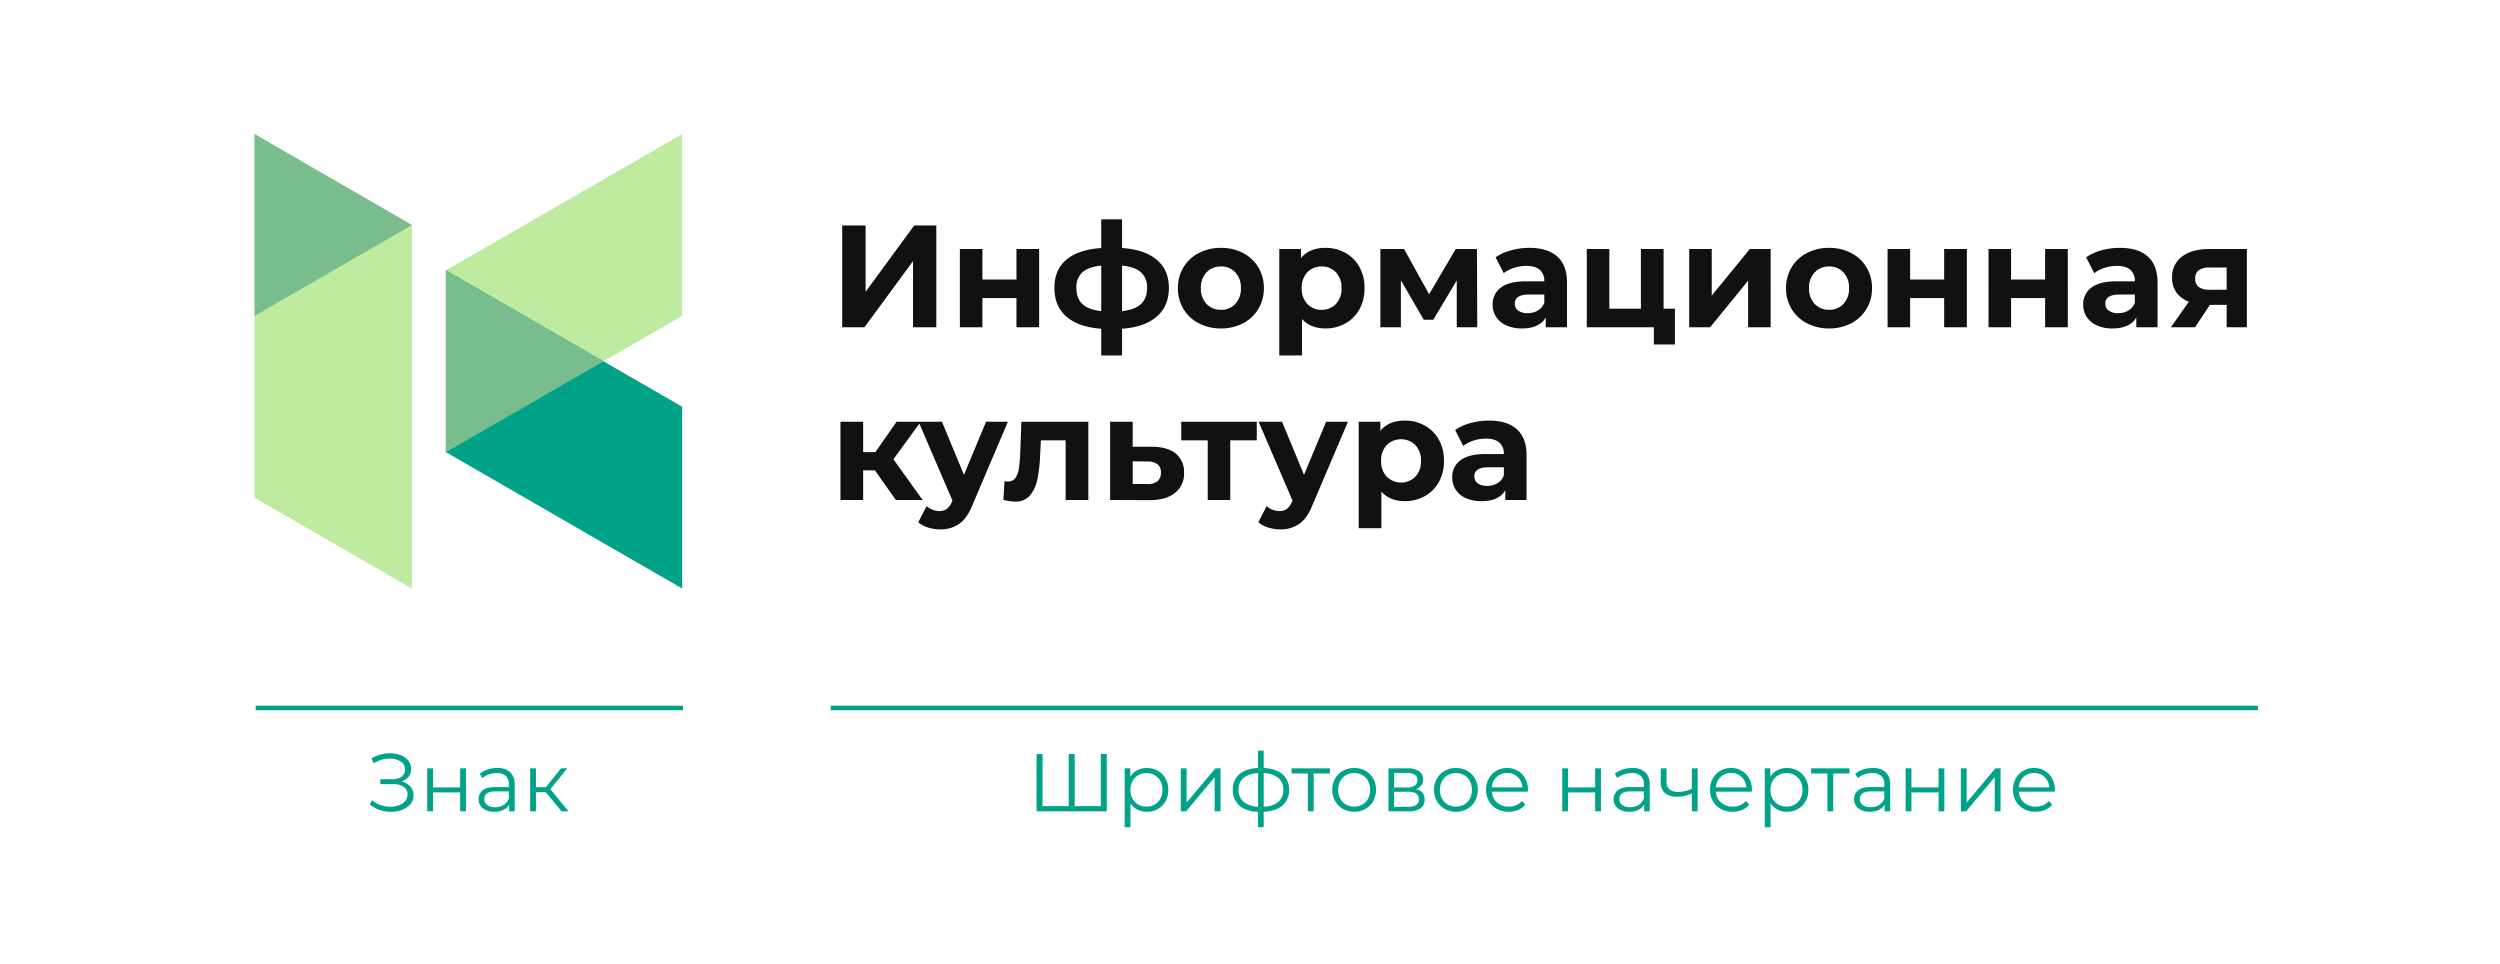 <svg xmlns="http://www.w3.org/2000/svg" xmlns:xlink="http://www.w3.org/1999/xlink" width="1100" height="424" viewBox="0 0 1100 424">
  <defs>
    <clipPath id="clip-anatomy">
      <rect width="1100" height="424"/>
    </clipPath>
  </defs>
  <g id="anatomy" clip-path="url(#clip-anatomy)">
    <g id="ik-logo-hor" transform="translate(112 59)">
      <path id="Path_1" data-name="Path 1" d="M0,0V159.977L69.259,200V40.023Z" fill="#beeb9f"/>
      <path id="Path_2" data-name="Path 2" d="M252.246,0l-34.63,19.983L148.3,59.949v79.989l69.316-39.966,34.63-19.983Z" transform="translate(-64.11)" fill="#beeb9f"/>
      <path id="Path_3" data-name="Path 3" d="M252.246,165.606l-34.63-19.983L148.3,105.6v79.989l69.316,40.023,34.63,19.983Z" transform="translate(-64.11 -45.651)" fill="#00a388"/>
      <path id="Path_4" data-name="Path 4" d="M148.3,105.7l69.316,39.966L148.3,185.689Z" transform="translate(-64.11 -45.694)" fill="#79bd8f"/>
      <path id="Path_5" data-name="Path 5" d="M0,0,69.259,40.023,0,79.989Z" fill="#79bd8f"/>
    </g>
    <path id="Path_35" data-name="Path 35" d="M5.568-44.8h10.3v29.184L37.248-44.8h9.728V0H36.736V-29.12L15.36,0H5.568ZM57.344-34.432h9.92v13.44H82.24v-13.44h9.984V0H82.24V-12.864H67.264V0h-9.92ZM143.968-4.7Q138.624-.064,128.7.64V12.416h-9.152V.64q-9.92-.7-15.264-5.28t-5.344-12.7q0-8,5.28-12.416t15.328-5.12V-47.488H128.7V-34.88q9.92.7,15.264,5.184t5.344,12.352Q149.312-9.344,143.968-4.7ZM111.232-10.24q2.624,2.5,8.32,3.136V-27.136q-5.7.576-8.32,2.976a8.771,8.771,0,0,0-2.624,6.816Q108.608-12.736,111.232-10.24Zm25.824,0q2.656-2.5,2.656-7.1a8.715,8.715,0,0,0-2.656-6.816q-2.656-2.4-8.352-2.976V-7.1Q134.4-7.744,137.056-10.24Zm25.408,8.48a16.89,16.89,0,0,1-6.752-6.3,17.37,17.37,0,0,1-2.432-9.152,17.37,17.37,0,0,1,2.432-9.152,16.89,16.89,0,0,1,6.752-6.3,20.647,20.647,0,0,1,9.76-2.272,20.457,20.457,0,0,1,9.728,2.272,16.943,16.943,0,0,1,6.72,6.3,17.37,17.37,0,0,1,2.432,9.152,17.37,17.37,0,0,1-2.432,9.152,16.943,16.943,0,0,1-6.72,6.3A20.457,20.457,0,0,1,172.224.512,20.647,20.647,0,0,1,162.464-1.76Zm16.064-8.512a9.662,9.662,0,0,0,2.464-6.944,9.662,9.662,0,0,0-2.464-6.944,8.316,8.316,0,0,0-6.3-2.592,8.419,8.419,0,0,0-6.336,2.592,9.589,9.589,0,0,0-2.5,6.944,9.589,9.589,0,0,0,2.5,6.944,8.419,8.419,0,0,0,6.336,2.592A8.316,8.316,0,0,0,178.528-10.272Zm48.448-22.464a15.855,15.855,0,0,1,6.176,6.208,18.742,18.742,0,0,1,2.24,9.312,18.742,18.742,0,0,1-2.24,9.312A15.855,15.855,0,0,1,226.976-1.7,17.547,17.547,0,0,1,218.24.512q-6.592,0-10.368-4.16V12.416h-9.984V-34.432h9.536v3.968q3.712-4.48,10.816-4.48A17.547,17.547,0,0,1,226.976-32.736Zm-4.16,22.464a9.662,9.662,0,0,0,2.464-6.944,9.662,9.662,0,0,0-2.464-6.944,8.316,8.316,0,0,0-6.3-2.592,8.316,8.316,0,0,0-6.3,2.592,9.662,9.662,0,0,0-2.464,6.944,9.662,9.662,0,0,0,2.464,6.944,8.316,8.316,0,0,0,6.3,2.592A8.316,8.316,0,0,0,222.816-10.272ZM275.968,0V-20.608l-10.3,17.28H261.44L251.392-20.672V0h-9.024V-34.432H252.8l11.008,19.9,11.712-19.9h9.344L284.992,0Zm44.224-31.136q4.288,3.808,4.288,11.488V0h-9.344V-4.288q-2.816,4.8-10.5,4.8a16.29,16.29,0,0,1-6.88-1.344,10.259,10.259,0,0,1-4.448-3.712,9.661,9.661,0,0,1-1.536-5.376,8.971,8.971,0,0,1,3.616-7.552q3.616-2.752,11.168-2.752H314.5a6.363,6.363,0,0,0-1.984-5.024q-1.984-1.76-5.952-1.76a17.379,17.379,0,0,0-5.408.864,14.308,14.308,0,0,0-4.512,2.336l-3.584-6.976a21.625,21.625,0,0,1,6.752-3.072,30.246,30.246,0,0,1,8.1-1.088Q315.9-34.944,320.192-31.136ZM311.68-7.392A6.479,6.479,0,0,0,314.5-10.88V-14.4h-6.848q-6.144,0-6.144,4.032a3.591,3.591,0,0,0,1.5,3.04,6.775,6.775,0,0,0,4.128,1.12A8.7,8.7,0,0,0,311.68-7.392Zm60.288-.8V7.552h-9.28V0h-29.5V-34.432h9.92v26.24h13.888v-26.24h9.984v26.24Zm6.272-26.24h9.92v20.48l16.768-20.48h9.152V0h-9.92V-20.48L387.456,0H378.24ZM430.048-1.76a16.89,16.89,0,0,1-6.752-6.3,17.37,17.37,0,0,1-2.432-9.152,17.37,17.37,0,0,1,2.432-9.152,16.89,16.89,0,0,1,6.752-6.3,20.647,20.647,0,0,1,9.76-2.272,20.457,20.457,0,0,1,9.728,2.272,16.943,16.943,0,0,1,6.72,6.3,17.37,17.37,0,0,1,2.432,9.152,17.37,17.37,0,0,1-2.432,9.152,16.943,16.943,0,0,1-6.72,6.3A20.457,20.457,0,0,1,439.808.512,20.647,20.647,0,0,1,430.048-1.76Zm16.064-8.512a9.662,9.662,0,0,0,2.464-6.944,9.662,9.662,0,0,0-2.464-6.944,8.316,8.316,0,0,0-6.3-2.592,8.419,8.419,0,0,0-6.336,2.592,9.589,9.589,0,0,0-2.5,6.944,9.589,9.589,0,0,0,2.5,6.944,8.419,8.419,0,0,0,6.336,2.592A8.316,8.316,0,0,0,446.112-10.272Zm19.424-24.16h9.92v13.44h14.976v-13.44h9.984V0h-9.984V-12.864H475.456V0h-9.92Zm44.416,0h9.92v13.44h14.976v-13.44h9.984V0h-9.984V-12.864H519.872V0h-9.92Zm70.08,3.3q4.288,3.808,4.288,11.488V0h-9.344V-4.288q-2.816,4.8-10.5,4.8A16.29,16.29,0,0,1,557.6-.832a10.259,10.259,0,0,1-4.448-3.712,9.661,9.661,0,0,1-1.536-5.376,8.971,8.971,0,0,1,3.616-7.552q3.616-2.752,11.168-2.752h7.936a6.363,6.363,0,0,0-1.984-5.024q-1.984-1.76-5.952-1.76a17.379,17.379,0,0,0-5.408.864,14.308,14.308,0,0,0-4.512,2.336L552.9-30.784a21.624,21.624,0,0,1,6.752-3.072,30.246,30.246,0,0,1,8.1-1.088Q575.744-34.944,580.032-31.136ZM571.52-7.392a6.479,6.479,0,0,0,2.816-3.488V-14.4h-6.848q-6.144,0-6.144,4.032a3.591,3.591,0,0,0,1.5,3.04,6.775,6.775,0,0,0,4.128,1.12A8.7,8.7,0,0,0,571.52-7.392Zm52.1-27.04V0h-8.9V-9.856h-7.36L600.832,0H590.208l7.872-11.264a11.768,11.768,0,0,1-5.472-4.064,10.812,10.812,0,0,1-1.888-6.432,11.034,11.034,0,0,1,4.384-9.376q4.384-3.3,12.064-3.3Zm-21.088,9.28A4.226,4.226,0,0,0,600.9-21.44a4.388,4.388,0,0,0,1.568,3.744,7.887,7.887,0,0,0,4.768,1.184h7.488V-26.3h-7.36A8.37,8.37,0,0,0,602.528-25.152Zm-582.56,88.1H14.784V76H4.8V41.568h9.984V54.944H20.16L29.5,41.568H40.128L28.1,58.08,40.96,76H29.184Zm58.5-21.376L62.912,78.112q-2.368,5.952-5.856,8.384a14.344,14.344,0,0,1-8.416,2.432,17.479,17.479,0,0,1-5.312-.832,11.728,11.728,0,0,1-4.288-2.3l3.648-7.1a8.572,8.572,0,0,0,2.656,1.6,8.278,8.278,0,0,0,2.976.576,5.279,5.279,0,0,0,3.328-.992,8.421,8.421,0,0,0,2.3-3.3l.128-.32L39.168,41.568h10.3l9.664,23.36,9.728-23.36Zm35.392,0V76h-9.984V49.76H92.992l-.32,6.08A62.336,62.336,0,0,1,91.392,67.1a15.49,15.49,0,0,1-3.328,7.04,8.17,8.17,0,0,1-6.4,2.56,21.44,21.44,0,0,1-5.184-.768l.512-8.192a13.522,13.522,0,0,0,1.472.128,3.8,3.8,0,0,0,3.36-1.632,9.9,9.9,0,0,0,1.5-4.16,67.064,67.064,0,0,0,.576-6.688l.512-13.824Zm38.528,14.048a10.328,10.328,0,0,1,3.584,8.416,10.667,10.667,0,0,1-4,8.864q-4,3.168-11.232,3.168L123.456,76V41.568h9.92V52.576h8.7Q148.8,52.64,152.384,55.616Zm-8.128,12.128a4.713,4.713,0,0,0,1.536-3.84,4.3,4.3,0,0,0-1.5-3.648,7.516,7.516,0,0,0-4.448-1.216l-6.464-.064V68.96h6.464A6.492,6.492,0,0,0,144.256,67.744ZM187.968,49.76H176.32V76H166.4V49.76H154.752V41.568h33.216ZM228.1,41.568,212.544,78.112q-2.368,5.952-5.856,8.384a14.344,14.344,0,0,1-8.416,2.432,17.479,17.479,0,0,1-5.312-.832,11.728,11.728,0,0,1-4.288-2.3l3.648-7.1a8.572,8.572,0,0,0,2.656,1.6,8.278,8.278,0,0,0,2.976.576,5.279,5.279,0,0,0,3.328-.992,8.421,8.421,0,0,0,2.3-3.3l.128-.32L188.8,41.568h10.3l9.664,23.36,9.728-23.36Zm33.824,1.7a15.855,15.855,0,0,1,6.176,6.208,18.742,18.742,0,0,1,2.24,9.312A18.742,18.742,0,0,1,268.1,68.1,15.855,15.855,0,0,1,261.92,74.3a17.547,17.547,0,0,1-8.736,2.208q-6.592,0-10.368-4.16V88.416h-9.984V41.568h9.536v3.968q3.712-4.48,10.816-4.48A17.547,17.547,0,0,1,261.92,43.264Zm-4.16,22.464a9.662,9.662,0,0,0,2.464-6.944,9.662,9.662,0,0,0-2.464-6.944,8.962,8.962,0,0,0-12.608,0,9.662,9.662,0,0,0-2.464,6.944,9.662,9.662,0,0,0,2.464,6.944,8.962,8.962,0,0,0,12.608,0ZM302.4,44.864q4.288,3.808,4.288,11.488V76h-9.344V71.712q-2.816,4.8-10.5,4.8a16.29,16.29,0,0,1-6.88-1.344,10.259,10.259,0,0,1-4.448-3.712,9.661,9.661,0,0,1-1.536-5.376,8.971,8.971,0,0,1,3.616-7.552q3.616-2.752,11.168-2.752H296.7a6.363,6.363,0,0,0-1.984-5.024q-1.984-1.76-5.952-1.76a17.379,17.379,0,0,0-5.408.864,14.308,14.308,0,0,0-4.512,2.336l-3.584-6.976a21.625,21.625,0,0,1,6.752-3.072,30.246,30.246,0,0,1,8.1-1.088Q298.112,41.056,302.4,44.864Zm-8.512,23.744A6.479,6.479,0,0,0,296.7,65.12V61.6h-6.848q-6.144,0-6.144,4.032a3.591,3.591,0,0,0,1.5,3.04,6.775,6.775,0,0,0,4.128,1.12A8.7,8.7,0,0,0,293.888,68.608Z" transform="translate(365 144)" fill="#111"/>
    <line id="Line_7" data-name="Line 7" x2="188" transform="translate(112.5 311.5)" fill="none" stroke="#00a388" stroke-width="2"/>
    <line id="Line_8" data-name="Line 8" x2="628" transform="translate(365.5 311.5)" fill="none" stroke="#00a388" stroke-width="2"/>
    <path id="Path_34" data-name="Path 34" d="M-25.452-10.944A5.694,5.694,0,0,1-24.03-7.056,5.868,5.868,0,0,1-25.4-3.2,8.685,8.685,0,0,1-29.034-.666a13.492,13.492,0,0,1-4.932.882,15.557,15.557,0,0,1-4.95-.81,13.378,13.378,0,0,1-4.374-2.43l.972-1.908a11.75,11.75,0,0,0,3.78,2.142,12.974,12.974,0,0,0,4.284.738,10.684,10.684,0,0,0,3.78-.648A6.543,6.543,0,0,0-27.72-4.554a4.274,4.274,0,0,0,1.026-2.862A3.863,3.863,0,0,0-28.422-10.8a8.506,8.506,0,0,0-4.86-1.188h-5.4v-2.16h5.256a6.742,6.742,0,0,0,4.158-1.134,3.732,3.732,0,0,0,1.494-3.15,4.009,4.009,0,0,0-1.908-3.51A8.422,8.422,0,0,0-34.47-23.22a13.248,13.248,0,0,0-3.636.522A13.384,13.384,0,0,0-41.6-21.132l-.9-2.2a15.54,15.54,0,0,1,8.1-2.232,12.782,12.782,0,0,1,4.68.828,7.865,7.865,0,0,1,3.366,2.376A5.636,5.636,0,0,1-25.11-18.72a5.549,5.549,0,0,1-1.116,3.474,6.005,6.005,0,0,1-3.132,2.07A7.377,7.377,0,0,1-25.452-10.944Zm7.434-7.992h2.556v8.388H-3.546v-8.388H-.99V0H-3.546V-8.352H-15.462V0h-2.556Zm36.5,1.71a7.165,7.165,0,0,1,1.98,5.49V0H18.018V-2.952a5.861,5.861,0,0,1-2.538,2.3A8.883,8.883,0,0,1,11.5.18a7.789,7.789,0,0,1-5.04-1.512,4.883,4.883,0,0,1-1.872-4A4.842,4.842,0,0,1,6.336-9.216q1.746-1.476,5.562-1.476H17.91v-1.152a4.853,4.853,0,0,0-1.368-3.726,5.649,5.649,0,0,0-4-1.278,10.158,10.158,0,0,0-3.456.594,8.709,8.709,0,0,0-2.844,1.638L5.094-16.524a10.215,10.215,0,0,1,3.456-1.89A13.455,13.455,0,0,1,12.8-19.08,8.016,8.016,0,0,1,18.486-17.226Zm-2.88,14.4a5.911,5.911,0,0,0,2.3-2.862v-3.1H11.97q-4.86,0-4.86,3.384A3.1,3.1,0,0,0,8.37-2.79a5.736,5.736,0,0,0,3.528.954A6.736,6.736,0,0,0,15.606-2.826Zm18.54-5.6h-4.32V0H27.27V-18.936h2.556v8.316h4.356l6.66-8.316h2.772l-7.452,9.18L44.154,0H41.13Z" transform="translate(206 357)" fill="#00a388"/>
    <path id="Path_33" data-name="Path 33" d="M-192.024-25.2V0h-30.888V-25.2h2.628V-2.3h11.52V-25.2h2.628V-2.3h11.484V-25.2Zm22.464,7.326a8.624,8.624,0,0,1,3.384,3.4,10.1,10.1,0,0,1,1.224,5,10.177,10.177,0,0,1-1.224,5.04,8.658,8.658,0,0,1-3.366,3.4A9.7,9.7,0,0,1-174.384.18a8.953,8.953,0,0,1-4.158-.954,7.88,7.88,0,0,1-3.042-2.79V6.984h-2.556v-25.92h2.448v3.744a7.873,7.873,0,0,1,3.042-2.88,8.922,8.922,0,0,1,4.266-1.008A9.725,9.725,0,0,1-169.56-17.874Zm-1.4,14.868a6.484,6.484,0,0,0,2.538-2.61,7.947,7.947,0,0,0,.918-3.852,7.843,7.843,0,0,0-.918-3.834,6.638,6.638,0,0,0-2.538-2.61,7.066,7.066,0,0,0-3.6-.936,7.038,7.038,0,0,0-3.618.936,6.676,6.676,0,0,0-2.52,2.61,7.843,7.843,0,0,0-.918,3.834,7.947,7.947,0,0,0,.918,3.852,6.519,6.519,0,0,0,2.52,2.61,7.145,7.145,0,0,0,3.618.918A7.174,7.174,0,0,0-170.964-3.006Zm11.52-15.93h2.556V-3.888l12.636-15.048h2.268V0h-2.556V-15.048L-157.14,0h-2.3Zm44.712,16.38q-2.916,2.52-8.244,2.736v6.8h-2.484V.216q-5.292-.216-8.19-2.754a8.779,8.779,0,0,1-2.9-6.966,8.573,8.573,0,0,1,2.9-6.876q2.9-2.484,8.19-2.7v-7.632h2.484v7.632q5.328.252,8.244,2.736a8.507,8.507,0,0,1,2.916,6.84A8.7,8.7,0,0,1-114.732-2.556ZM-131.85-4.212a10.42,10.42,0,0,0,6.39,2.16v-14.76a10.364,10.364,0,0,0-6.372,2.106,6.5,6.5,0,0,0-2.2,5.2A6.666,6.666,0,0,0-131.85-4.212Zm15.3.036A6.657,6.657,0,0,0-114.336-9.5a6.465,6.465,0,0,0-2.214-5.22,10.582,10.582,0,0,0-6.426-2.088v14.76A10.434,10.434,0,0,0-116.55-4.176Zm22.734-12.492h-7.164V0h-2.556V-16.668H-110.7v-2.268h16.884Zm5.724,15.606A9.058,9.058,0,0,1-91.548-4.5a9.8,9.8,0,0,1-1.26-4.968,9.8,9.8,0,0,1,1.26-4.968,8.929,8.929,0,0,1,3.456-3.42A9.956,9.956,0,0,1-83.16-19.08a9.956,9.956,0,0,1,4.932,1.224,8.8,8.8,0,0,1,3.438,3.42,9.913,9.913,0,0,1,1.242,4.968A9.913,9.913,0,0,1-74.79-4.5a8.93,8.93,0,0,1-3.438,3.438A9.842,9.842,0,0,1-83.16.18,9.842,9.842,0,0,1-88.092-1.062Zm8.55-1.944a6.4,6.4,0,0,0,2.5-2.61,8.075,8.075,0,0,0,.9-3.852,8.075,8.075,0,0,0-.9-3.852,6.4,6.4,0,0,0-2.5-2.61,7.145,7.145,0,0,0-3.618-.918,7.145,7.145,0,0,0-3.618.918,6.519,6.519,0,0,0-2.52,2.61,7.947,7.947,0,0,0-.918,3.852A7.947,7.947,0,0,0-89.3-5.616a6.519,6.519,0,0,0,2.52,2.61,7.145,7.145,0,0,0,3.618.918A7.145,7.145,0,0,0-79.542-3.006Zm27.378-2.142A4.429,4.429,0,0,1-54-1.332,9.293,9.293,0,0,1-59.472,0h-8.6V-18.936h8.352a8.87,8.87,0,0,1,5.076,1.26,4.105,4.105,0,0,1,1.836,3.6,4.207,4.207,0,0,1-.846,2.646,5.014,5.014,0,0,1-2.358,1.638Q-52.164-8.892-52.164-5.148Zm-13.428-5.364H-59.9a5.785,5.785,0,0,0,3.366-.828,2.769,2.769,0,0,0,1.17-2.412,2.678,2.678,0,0,0-1.17-2.376A5.99,5.99,0,0,0-59.9-16.92h-5.688Zm9.684,7.7a2.745,2.745,0,0,0,1.224-2.484,2.885,2.885,0,0,0-1.116-2.5,6.075,6.075,0,0,0-3.528-.81h-6.264v6.588h6.012A6.84,6.84,0,0,0-55.908-2.808Zm12.6,1.746A9.058,9.058,0,0,1-46.764-4.5a9.8,9.8,0,0,1-1.26-4.968,9.8,9.8,0,0,1,1.26-4.968,8.929,8.929,0,0,1,3.456-3.42,9.956,9.956,0,0,1,4.932-1.224,9.956,9.956,0,0,1,4.932,1.224,8.8,8.8,0,0,1,3.438,3.42,9.913,9.913,0,0,1,1.242,4.968A9.913,9.913,0,0,1-30.006-4.5a8.93,8.93,0,0,1-3.438,3.438A9.842,9.842,0,0,1-38.376.18,9.842,9.842,0,0,1-43.308-1.062Zm8.55-1.944a6.4,6.4,0,0,0,2.5-2.61,8.075,8.075,0,0,0,.9-3.852,8.075,8.075,0,0,0-.9-3.852,6.4,6.4,0,0,0-2.5-2.61,7.145,7.145,0,0,0-3.618-.918,7.145,7.145,0,0,0-3.618.918,6.519,6.519,0,0,0-2.52,2.61,7.947,7.947,0,0,0-.918,3.852,7.947,7.947,0,0,0,.918,3.852,6.519,6.519,0,0,0,2.52,2.61,7.145,7.145,0,0,0,3.618.918A7.145,7.145,0,0,0-34.758-3.006Zm28.026-5.67h-15.84A6.768,6.768,0,0,0-20.3-3.906,7.528,7.528,0,0,0-15.12-2.088a8.169,8.169,0,0,0,3.24-.63A7.078,7.078,0,0,0-9.324-4.572l1.44,1.656a8.109,8.109,0,0,1-3.15,2.3A10.654,10.654,0,0,1-15.192.18a10.513,10.513,0,0,1-5.166-1.242A8.954,8.954,0,0,1-23.868-4.5a9.8,9.8,0,0,1-1.26-4.968,10.148,10.148,0,0,1,1.206-4.968,8.733,8.733,0,0,1,3.312-3.42,9.247,9.247,0,0,1,4.734-1.224,9.15,9.15,0,0,1,4.716,1.224,8.677,8.677,0,0,1,3.276,3.4A10.244,10.244,0,0,1-6.7-9.468Zm-13.734-6.462a6.858,6.858,0,0,0-2.106,4.554H-9.144a6.858,6.858,0,0,0-2.106-4.554,6.485,6.485,0,0,0-4.626-1.746A6.439,6.439,0,0,0-20.466-15.138Zm28.854-3.8h2.556v8.388H22.86v-8.388h2.556V0H22.86V-8.352H10.944V0H8.388Zm36.5,1.71a7.165,7.165,0,0,1,1.98,5.49V0H44.424V-2.952a5.861,5.861,0,0,1-2.538,2.3A8.883,8.883,0,0,1,37.908.18a7.789,7.789,0,0,1-5.04-1.512,4.883,4.883,0,0,1-1.872-4,4.842,4.842,0,0,1,1.746-3.888q1.746-1.476,5.562-1.476h6.012v-1.152a4.853,4.853,0,0,0-1.368-3.726,5.649,5.649,0,0,0-4-1.278,10.158,10.158,0,0,0-3.456.594,8.709,8.709,0,0,0-2.844,1.638L31.5-16.524a10.215,10.215,0,0,1,3.456-1.89A13.455,13.455,0,0,1,39.2-19.08,8.016,8.016,0,0,1,44.892-17.226Zm-2.88,14.4a5.911,5.911,0,0,0,2.3-2.862v-3.1h-5.94q-4.86,0-4.86,3.384a3.1,3.1,0,0,0,1.26,2.61,5.736,5.736,0,0,0,3.528.954A6.736,6.736,0,0,0,42.012-2.826Zm25.956-16.11V0H65.412V-7.884a15.933,15.933,0,0,1-6.444,1.44A8.174,8.174,0,0,1,53.64-8.01a5.723,5.723,0,0,1-1.908-4.7v-6.228h2.556v6.084A3.886,3.886,0,0,0,55.656-9.63a5.883,5.883,0,0,0,3.78,1.1,15.523,15.523,0,0,0,5.976-1.4v-9ZM91.8-8.676H75.96a6.768,6.768,0,0,0,2.268,4.77,7.528,7.528,0,0,0,5.184,1.818,8.169,8.169,0,0,0,3.24-.63,7.078,7.078,0,0,0,2.556-1.854l1.44,1.656a8.109,8.109,0,0,1-3.15,2.3A10.653,10.653,0,0,1,83.34.18a10.513,10.513,0,0,1-5.166-1.242A8.954,8.954,0,0,1,74.664-4.5,9.8,9.8,0,0,1,73.4-9.468a10.148,10.148,0,0,1,1.206-4.968,8.733,8.733,0,0,1,3.312-3.42,9.247,9.247,0,0,1,4.734-1.224,9.15,9.15,0,0,1,4.716,1.224,8.677,8.677,0,0,1,3.276,3.4,10.244,10.244,0,0,1,1.188,4.986ZM78.066-15.138a6.858,6.858,0,0,0-2.106,4.554H89.388a6.858,6.858,0,0,0-2.106-4.554,6.485,6.485,0,0,0-4.626-1.746A6.439,6.439,0,0,0,78.066-15.138Zm34-2.736a8.624,8.624,0,0,1,3.384,3.4,10.1,10.1,0,0,1,1.224,5,10.177,10.177,0,0,1-1.224,5.04,8.658,8.658,0,0,1-3.366,3.4A9.7,9.7,0,0,1,107.244.18a8.953,8.953,0,0,1-4.158-.954,7.88,7.88,0,0,1-3.042-2.79V6.984H97.488v-25.92h2.448v3.744a7.873,7.873,0,0,1,3.042-2.88,8.922,8.922,0,0,1,4.266-1.008A9.725,9.725,0,0,1,112.068-17.874Zm-1.4,14.868a6.484,6.484,0,0,0,2.538-2.61,7.947,7.947,0,0,0,.918-3.852A7.843,7.843,0,0,0,113.2-13.3a6.638,6.638,0,0,0-2.538-2.61,7.066,7.066,0,0,0-3.6-.936,7.038,7.038,0,0,0-3.618.936,6.676,6.676,0,0,0-2.52,2.61,7.843,7.843,0,0,0-.918,3.834,7.947,7.947,0,0,0,.918,3.852,6.519,6.519,0,0,0,2.52,2.61,7.145,7.145,0,0,0,3.618.918A7.174,7.174,0,0,0,110.664-3.006Zm24.12-13.662H127.62V0h-2.556V-16.668H117.9v-2.268h16.884Zm15.912-.558a7.165,7.165,0,0,1,1.98,5.49V0h-2.448V-2.952a5.861,5.861,0,0,1-2.538,2.3,8.883,8.883,0,0,1-3.978.828,7.789,7.789,0,0,1-5.04-1.512,4.883,4.883,0,0,1-1.872-4,4.842,4.842,0,0,1,1.746-3.888q1.746-1.476,5.562-1.476h6.012v-1.152a4.853,4.853,0,0,0-1.368-3.726,5.649,5.649,0,0,0-4-1.278,10.158,10.158,0,0,0-3.456.594,8.709,8.709,0,0,0-2.844,1.638L137.3-16.524a10.215,10.215,0,0,1,3.456-1.89,13.455,13.455,0,0,1,4.248-.666A8.016,8.016,0,0,1,150.7-17.226Zm-2.88,14.4a5.911,5.911,0,0,0,2.3-2.862v-3.1h-5.94q-4.86,0-4.86,3.384a3.1,3.1,0,0,0,1.26,2.61,5.736,5.736,0,0,0,3.528.954A6.736,6.736,0,0,0,147.816-2.826Zm11.664-16.11h2.556v8.388h11.916v-8.388h2.556V0h-2.556V-8.352H162.036V0H159.48Zm24.3,0h2.556V-3.888l12.636-15.048h2.268V0h-2.556V-15.048L186.084,0h-2.3Zm41.328,10.26h-15.84a6.768,6.768,0,0,0,2.268,4.77,7.529,7.529,0,0,0,5.184,1.818,8.169,8.169,0,0,0,3.24-.63,7.078,7.078,0,0,0,2.556-1.854l1.44,1.656a8.109,8.109,0,0,1-3.15,2.3,10.653,10.653,0,0,1-4.158.792,10.513,10.513,0,0,1-5.166-1.242,8.954,8.954,0,0,1-3.51-3.438,9.8,9.8,0,0,1-1.26-4.968,10.148,10.148,0,0,1,1.206-4.968,8.733,8.733,0,0,1,3.312-3.42,9.247,9.247,0,0,1,4.734-1.224,9.15,9.15,0,0,1,4.716,1.224,8.677,8.677,0,0,1,3.276,3.4,10.244,10.244,0,0,1,1.188,4.986Zm-13.734-6.462a6.858,6.858,0,0,0-2.106,4.554H222.7a6.858,6.858,0,0,0-2.106-4.554,6.485,6.485,0,0,0-4.626-1.746A6.439,6.439,0,0,0,211.374-15.138Z" transform="translate(679 357)" fill="#00a388"/>
  </g>
</svg>
